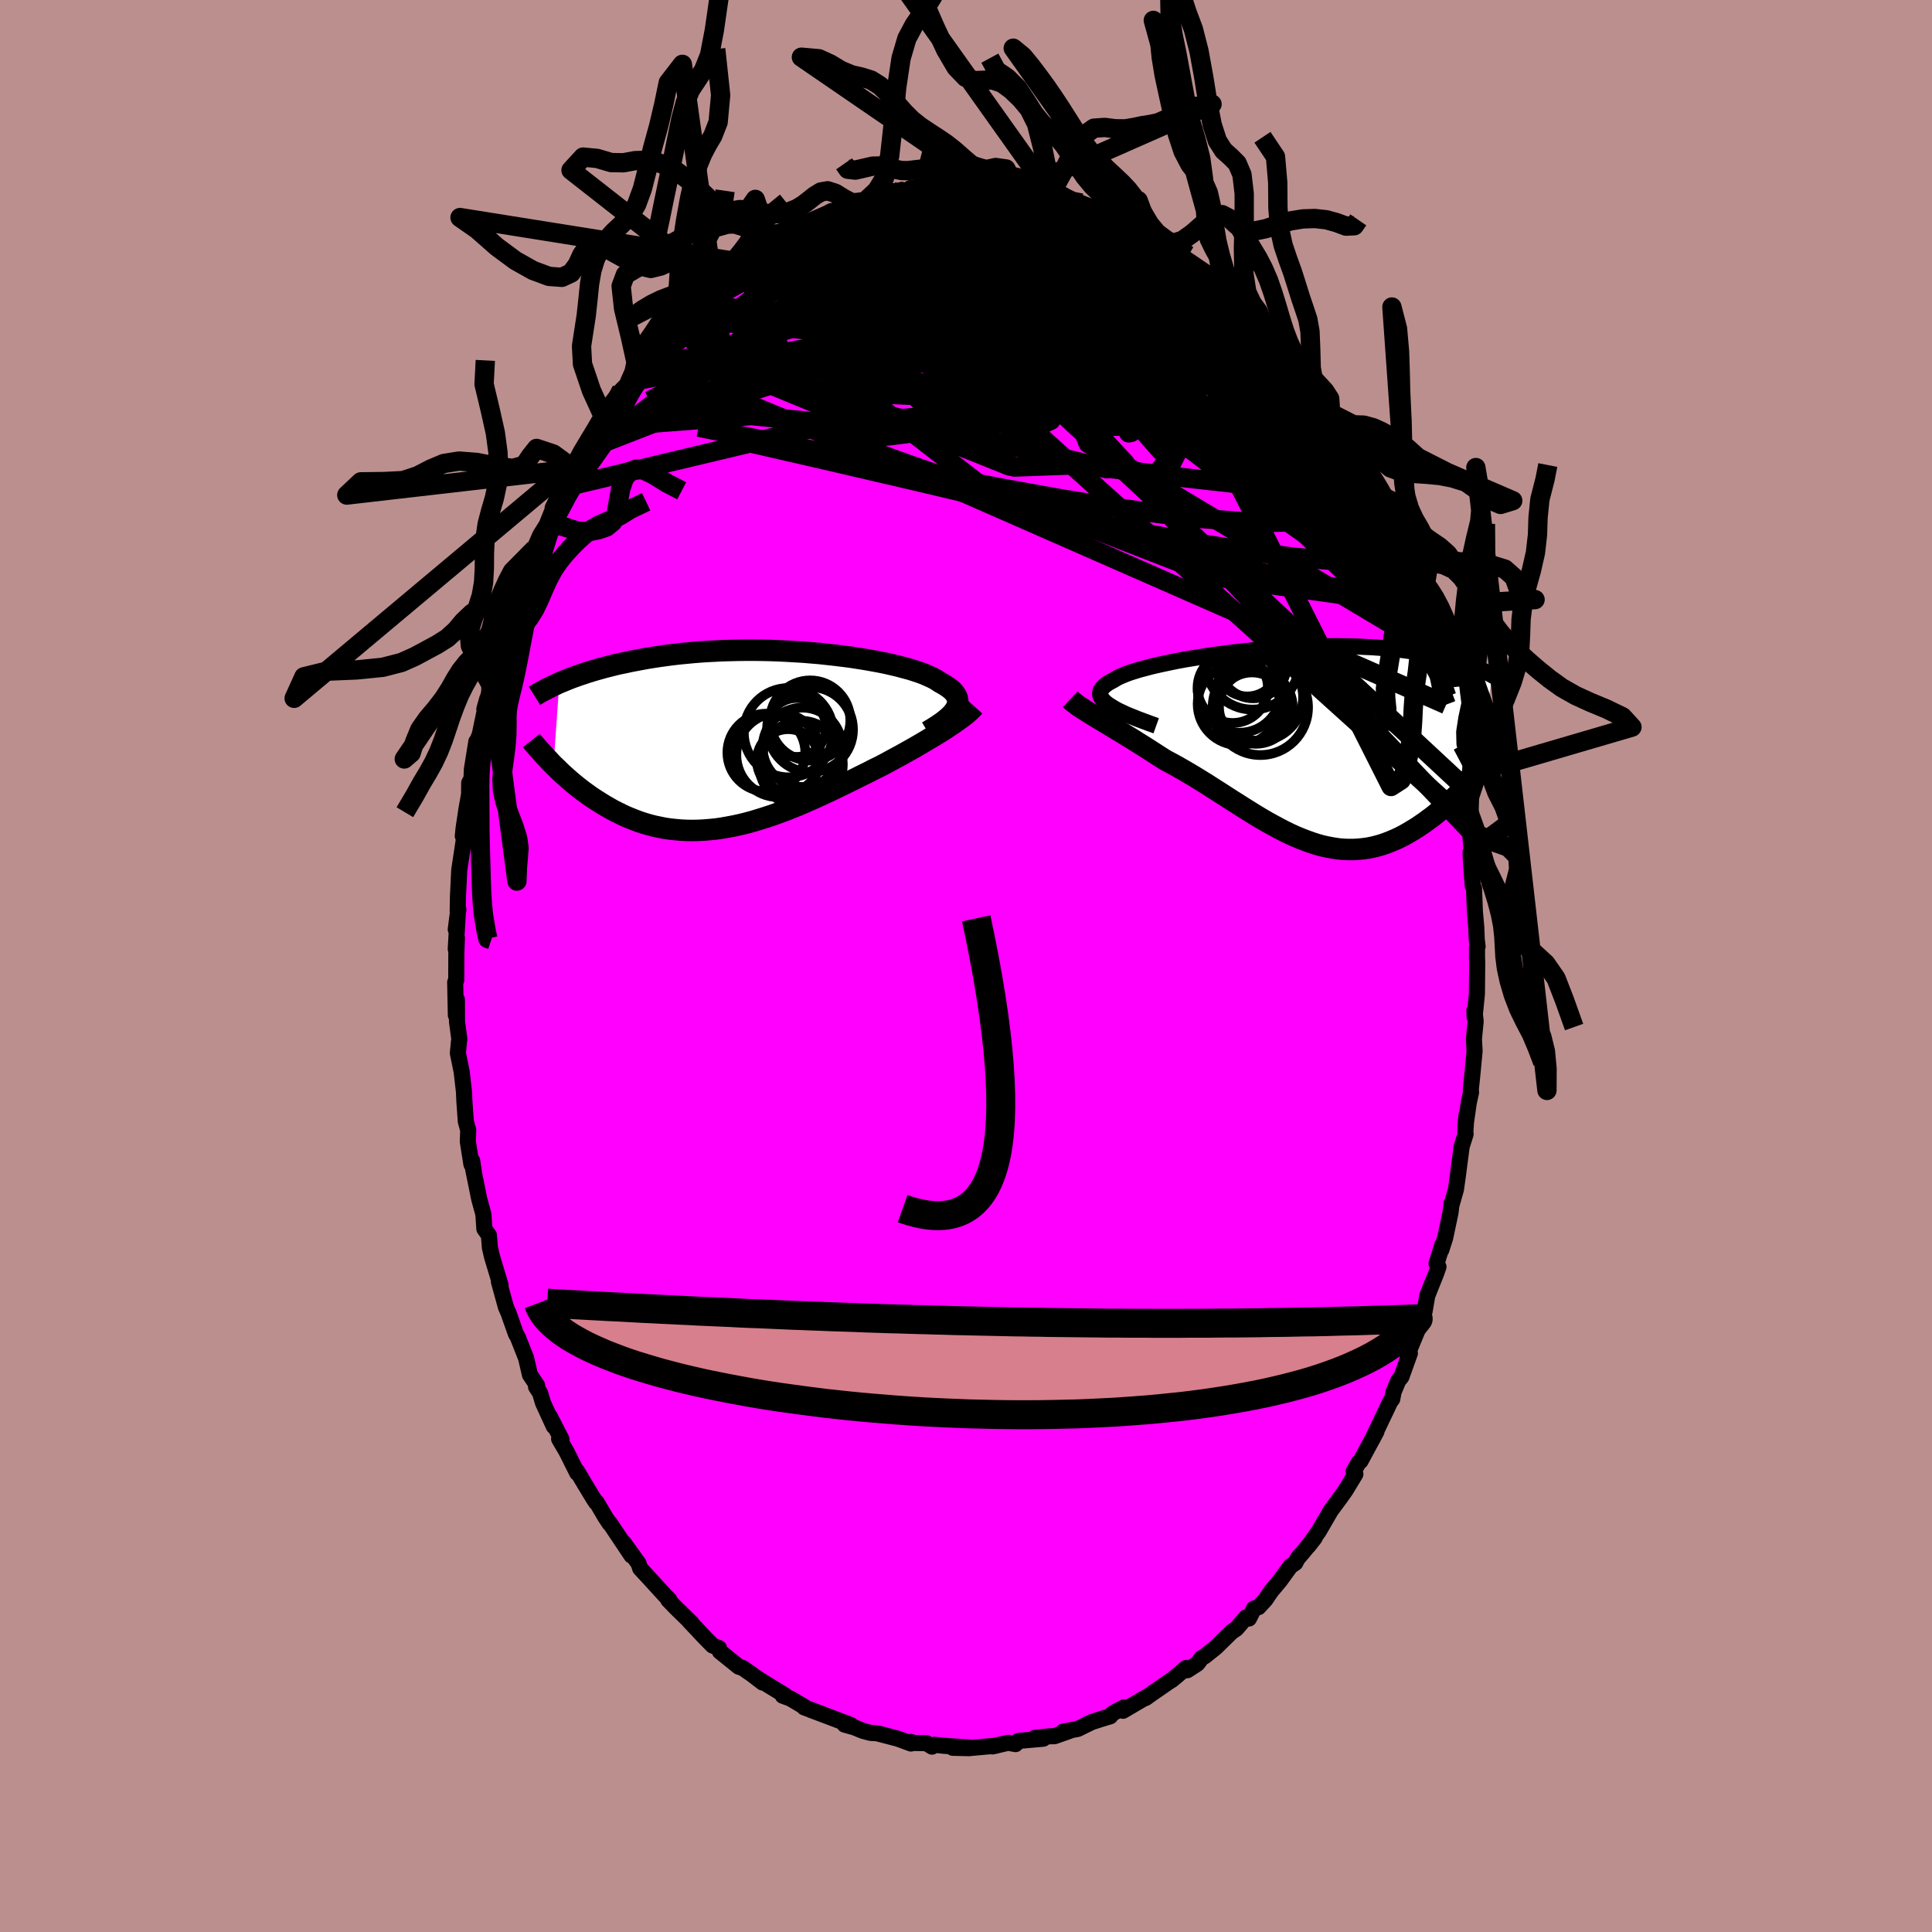<svg xmlns="http://www.w3.org/2000/svg" width="500" height="500" viewBox="-100 -100 200 200"><defs><clipPath id="c"><path d="m20.81-3.13.11-.2.08-.21.05-.2.02-.2-.02-.19-.04-.19-.08-.19-.11-.19-.13-.18-.17-.18-.2-.18-.23-.17-.25-.17-.28-.17-.31-.17-.25-.17-.29-.18-.34-.17-.38-.17-.41-.18-.46-.17-.49-.16-.53-.17-.57-.15-.59-.16-.63-.15-.66-.15-.69-.14-.71-.13-.73-.13-.76-.12-.77-.12-.79-.1-.81-.1-.82-.09-.82-.09-.84-.07-.84-.07-.85-.05-.85-.05-.84-.04-.85-.03-.84-.02L0-9.26h-.83l-.83.01-.81.02-.8.02-.79.04-.78.04-.76.05-.74.06-.73.07-.72.07-.69.08-.68.09-.66.09-.65.1-.62.1-.61.11-.58.11-.57.11-.55.12-.54.11-.52.12-.5.13-.49.12-.47.13-.46.13-.44.13-.43.13-.41.14-.4.13-.39.14-.37.13-.36.14-.34.14-.34.14-.32.13-.6 8.52.28.26.27.27.29.28.3.27.3.27.31.27.32.27.33.27.34.27.34.26.36.26.36.26.37.25.38.24.39.25.4.24.4.23.42.24.44.22.44.22.45.21.46.19.48.19.48.18.5.16.51.15.51.13.53.11.54.11.55.08.56.06.57.05.58.03.58.01.6-.01.6-.03.62-.05.62-.06.63-.09.63-.11.64-.12.65-.14.65-.16.66-.18.66-.2.67-.21.67-.22.67-.24.68-.25.67-.27.68-.27.67-.29.68-.3.67-.3.67-.31.67-.31.66-.32.66-.32.65-.32.65-.32.64-.32.63-.31.62-.32.62-.3.53-.28.53-.29.52-.28.52-.28.5-.28.5-.28.48-.27.48-.28.46-.27.45-.27.44-.26.43-.26.41-.25.39-.25.38-.25"/></clipPath><clipPath id="b"><path d="m-19.22-4.23-.25-.19-.2-.18-.16-.19-.12-.18-.08-.17-.04-.18.01-.17.04-.17.09-.16.12-.17.16-.16.19-.16.23-.16.27-.15.3-.16.24-.15.28-.15.34-.15.39-.16.43-.16.48-.15.52-.16.57-.15.6-.16.64-.15.68-.15.71-.15.74-.15.76-.14.79-.13.81-.13.83-.13.85-.12.86-.11.87-.11.88-.1.88-.09.89-.09.89-.07.89-.07.89-.06.88-.05.87-.04.86-.03.85-.03.84-.01.83-.01.81.01.79.01.77.02.76.04.73.03.72.05.69.06.68.06.65.07.63.08.6.08.59.09.56.09.55.1.52.1.51.11.48.1.47.12.45.11.43.12.42.12.4.12.38.13.37.12.35.13.34.14.32.13.31.14.29.13.28.14.27.14.25.14-1.72 10.31-.3.34-.31.34-.32.34-.33.35-.33.34-.34.34-.34.33-.36.33-.35.33-.37.33-.37.31-.38.31-.38.31-.4.29-.39.29-.41.28-.41.28-.43.26-.43.26-.44.25-.44.23-.45.21-.47.2-.46.18-.48.17-.48.14-.49.12-.49.1-.5.07-.51.05-.52.03h-.51l-.53-.02-.53-.05-.54-.08-.54-.1-.55-.12-.55-.15-.56-.18-.56-.2-.57-.22-.58-.24-.57-.26-.59-.29-.58-.3-.59-.32-.6-.33-.6-.35-.6-.36-.61-.38-.61-.38-.61-.39-.62-.39-.62-.4-.62-.4-.63-.4-.62-.4-.63-.39-.63-.39-.62-.37-.63-.37-.63-.36-.62-.34-.62-.33-.52-.33-.51-.33-.51-.33-.5-.32-.5-.31-.49-.31-.48-.3-.48-.29-.46-.29-.46-.27-.44-.27-.44-.27-.42-.25-.41-.25-.39-.23"/></clipPath><linearGradient id="d" x1="0%" x2="100%" y1="0%" y2="0%"><stop offset="0%" style="stop-color:[object Object];stop-opacity:1"/><stop offset="11.7%" style="stop-color:[object Object];stop-opacity:1"/><stop offset="100%" style="stop-color:[object Object];stop-opacity:1"/></linearGradient><filter id="a"><feTurbulence baseFrequency=".05" numOctaves="3" result="noise" type="noise"/><feDisplacementMap in="SourceGraphic" in2="noise" scale="2"/></filter></defs><rect width="100%" height="100%" x="-100" y="-100" fill="#BC8F8F"/><path fill="#F0F" stroke="#000" stroke-linejoin="round" stroke-width="1.667" d="m52.9-.81.02.37-.03 3.32-.24 2.4-.02-.68.13 1.12-.18 1.85.07 1.22-.23 2.43-.16 1.55.02.33-.23 1.04-.35 2.43.11-1.14-.12 1.75.03.22-.41 1.3-.4 3.06-.19 1.36-.46 1.62.02-.2-.13 1.02-.55 2.6-.4 1.24.11-.53-.6 1.93.2.34-.22.64-.94 2.35-.28 1.64-.68 1.56.01.23-1.1 2.68.25-.15-.88 2.45-.31.37-.5 1.19-.13.72-.22.29-.38.81-.24.5L42.06 49l.43-.81-1.65 3.06-.18.14-.53.92.18.29-1.02 1.68-.51.72-1.07 1.45-.03.07-1.16 2-1.08 1.52.66-.85-1.21 1.49-.57.66-.23.45-.5.34-1.09 1.5-.91 1.09-.6.88-.71.77-.47.15-.52 1.03-.31-.11-.99 1.16-.49.33-1.64 1.61-1.14.91-.33.19-.43.58-1.05.68-.11-.24-1.45 1.22-.41.26-1.44 1 .1-.08-1.01.72.03-.07-2.37 1.39.13-.36-.94.48-.34.22-.17.23-.89.27-1.03.33-1.44.71-1.52.28.65-.07-1.54.54-.51.01-1.54.17.89.08-2.57.23-.3.33-.77-.14-1.63.38.39-.08-.66.06-2.16.2-1.67-.04 1.66-.03-2.62-.18-.91-.1-.28.19-.58-.36-1.44-.02-.17-.11.02.17-1.39-.51-2.12-.55-.67-.04-.76-.2-.21-.08-.7-.29-1.03-.29.66.05-2.11-.8-2.07-.78 1.38.51-2.05-.77.05-.04-1.47-.87-.79-.29.25-.03-1.71-1.04-1.35-.85.73.56-1.04-.8-1.02-.71-.41-.13-1.96-1.58-.09-.35-.67-.27-.94-.96-.51-.55-.93-.98.21.17-1.62-1.58-.8-.83.11-.02-.43-.42-.63-.69-1.09-1.19-.86-.93-.16-.5-1.53-2.13.79 1.3-2.26-3.38-.01.06-.48-.73-.86-1.47-.06.02-.3-.46-1.11-1.84-.56-.95.02.2-1.11-2.22-.76-1.3.24.02-1.22-2.37.43 1.05-1.12-2.44-.3-1.01-.42-.65.12-.13-.75-1.11-.4-1.73-.87-2.2-.18-.3-.65-1.83-.08-.25-.31-.71-.72-2.61.16.32-.89-2.96-.18-.79-.02-.06-.11-1.33-.47-.66-.1-1.51-.43-1.57-.64-3.16.09.38-.18-1.19-.08.37-.37-2.35.04-1.19-.25-.91-.15-2.12-.04-.94-.24-2.08-.39-1.92.11-1.17.04-.29-.24-1.8-.01-2.27-.11 1.6-.07-3.4.11-.23.01-2.78.06-1.6-.12 1.16.21-3.67-.21 1.64.27-2.07-.07.21.03-1.58.13-2.69.27-1.79.28-1.86-.18.12.08-.8.3-2.01.27-1.5.01-1.19.24-.46.04-.97.46-2.85.04.06.32-.81.76-3.66-.29 1.04.61-2.02.08-.49.21-.77.55-2.24-.01-.28.08-.72 1.28-3.23-.24.37.53-1.7.64-1.96.07.38.34-1.26 1.07-2.66.17-.49.39-.92.67-1.07.61-1.51.02-.25.93-1.89.1-.21.94-1.91.12-.1-.06-.08.88-1.65 1.49-2.48.33-.57.47-.67.15-.13.58-.65.24-.66.96-1.2.85-.86.83-1.37-.38.53 1.46-1.72-.17.3.56-1.01.56-.62 1.36-1.41.17-.5 1.36-1.22.18-.13.52-.81 1.38-1.13 1.15-.75 1.56-1.4-.78.84 2.17-1.85-.41-.05.57-.31.55-.54 1.55-.63.26-.34.17.01 2.24-1.6 1.38-.59-.13-.05h.05l1.45-.49.44-.38.82-.45-.16.29 2.15-.75-.15-.03 1.24-.45.71-.33 1.05-.24 1.29-.42.41.12.75-.39-.01.17 1.8-.39-.82.19 1.32-.25 1.71-.2-.11.07 1.56.08 1.46-.14-.11-.23 1.02.11h.96l.12.11 1.9.34 1.03.21.75.03.81.08.16-.04 1.88.27.6.36.23.24.7-.05.38.35 1.25.06 2.13 1.14.6.19.66.27 1.15.69-.08-.37.04.3 2.03 1.05-.24-.22.24.07L21.31-74l-.19.02 1.2.66.48.45-.33-.43 1.61 1.41 1.45.75-.85-.32.72.46 1.88 1.84.42.1.41.52.9 1.21.91.61.3.45.96 1.11.9 1.18.61.39.67 1.03-.18-.55.95 1.55.66.62.71 1 1.57 2.22-.27-.38 1.08 1.63-.7-1.05 1.06 1.44.54 1.18 1.21 2.06.3.23-.3-.06.87 1.27 1.41 2.88-.34-.44.28.49 1.35 2.78-.28-.74 1.13 2.58-.02-.37.2.62 1.7 3.97-.18-.08-.02.49.83 2-.01-.11.31 1.25 1.01 3.19.02-.31.27.5.29 1.27-.08.41 1.03 3.11-.31-.06.26.91.69 2.55.03 1.03.2.54.29 1.91.04-.49.32 2.32.09.77-.07-.35.74 3.97.13.78.18 2.13-.12.12.06 1.27.17 2.21.13.27.09 2.4.15 1.7.04 1.16.09.75-.06.12v1.09l.02.37" filter="url(#a)"/><path fill="#fff" d="m-19.22-4.23-.25-.19-.2-.18-.16-.19-.12-.18-.08-.17-.04-.18.01-.17.04-.17.09-.16.12-.17.16-.16.19-.16.23-.16.27-.15.3-.16.24-.15.28-.15.34-.15.39-.16.43-.16.48-.15.52-.16.57-.15.6-.16.64-.15.68-.15.71-.15.74-.15.76-.14.79-.13.81-.13.83-.13.85-.12.86-.11.87-.11.88-.1.88-.09.89-.09.89-.07.89-.07.89-.06.88-.05.87-.04.86-.03.85-.03.84-.01.83-.01.81.01.79.01.77.02.76.04.73.03.72.05.69.06.68.06.65.07.63.08.6.08.59.09.56.09.55.1.52.1.51.11.48.1.47.12.45.11.43.12.42.12.4.12.38.13.37.12.35.13.34.14.32.13.31.14.29.13.28.14.27.14.25.14-1.72 10.31-.3.34-.31.34-.32.34-.33.35-.33.34-.34.34-.34.33-.36.33-.35.33-.37.33-.37.31-.38.31-.38.31-.4.29-.39.29-.41.28-.41.28-.43.26-.43.26-.44.25-.44.23-.45.21-.47.2-.46.18-.48.17-.48.14-.49.12-.49.1-.5.07-.51.05-.52.03h-.51l-.53-.02-.53-.05-.54-.08-.54-.1-.55-.12-.55-.15-.56-.18-.56-.2-.57-.22-.58-.24-.57-.26-.59-.29-.58-.3-.59-.32-.6-.33-.6-.35-.6-.36-.61-.38-.61-.38-.61-.39-.62-.39-.62-.4-.62-.4-.63-.4-.62-.4-.63-.39-.63-.39-.62-.37-.63-.37-.63-.36-.62-.34-.62-.33-.52-.33-.51-.33-.51-.33-.5-.32-.5-.31-.49-.31-.48-.3-.48-.29-.46-.29-.46-.27-.44-.27-.44-.27-.42-.25-.41-.25-.39-.23" filter="url(#a)" transform="translate(33.95 -22.82)"/><path fill="#fff" d="m20.81-3.13.11-.2.08-.21.05-.2.02-.2-.02-.19-.04-.19-.08-.19-.11-.19-.13-.18-.17-.18-.2-.18-.23-.17-.25-.17-.28-.17-.31-.17-.25-.17-.29-.18-.34-.17-.38-.17-.41-.18-.46-.17-.49-.16-.53-.17-.57-.15-.59-.16-.63-.15-.66-.15-.69-.14-.71-.13-.73-.13-.76-.12-.77-.12-.79-.1-.81-.1-.82-.09-.82-.09-.84-.07-.84-.07-.85-.05-.85-.05-.84-.04-.85-.03-.84-.02L0-9.26h-.83l-.83.01-.81.02-.8.02-.79.04-.78.04-.76.05-.74.06-.73.07-.72.07-.69.08-.68.09-.66.09-.65.1-.62.1-.61.11-.58.11-.57.11-.55.12-.54.11-.52.12-.5.13-.49.12-.47.13-.46.13-.44.13-.43.13-.41.14-.4.13-.39.14-.37.13-.36.14-.34.14-.34.14-.32.13-.6 8.52.28.26.27.27.29.28.3.27.3.27.31.27.32.27.33.27.34.27.34.26.36.26.36.26.37.25.38.24.39.25.4.24.4.23.42.24.44.22.44.22.45.21.46.19.48.19.48.18.5.16.51.15.51.13.53.11.54.11.55.08.56.06.57.05.58.03.58.01.6-.01.6-.03.62-.05.62-.06.63-.09.63-.11.64-.12.65-.14.65-.16.66-.18.66-.2.67-.21.67-.22.67-.24.68-.25.67-.27.68-.27.67-.29.68-.3.67-.3.67-.31.67-.31.66-.32.66-.32.65-.32.65-.32.64-.32.63-.31.62-.32.62-.3.53-.28.53-.29.52-.28.52-.28.5-.28.5-.28.48-.27.48-.28.46-.27.45-.27.44-.26.43-.26.41-.25.39-.25.38-.25" filter="url(#a)" transform="translate(-21.92 -23.43)"/><g fill="none" stroke="#000" transform="translate(33.95 -22.82)"><path stroke-linejoin="round" stroke-width="1.667" d="m-14.26-2.05-.7-.25-.65-.24-.61-.23-.57-.23-.52-.21-.47-.22-.43-.2-.38-.21-.33-.2-.3-.19-.25-.19-.2-.18-.16-.19-.12-.18-.08-.17-.04-.18.01-.17.04-.17.09-.16.12-.17.16-.16.19-.16.23-.16.27-.15.3-.16.24-.15.28-.15.34-.15.39-.16.43-.16.48-.15.52-.16.57-.15.6-.16.64-.15.68-.15.71-.15.74-.15.76-.14.79-.13.81-.13.83-.13.85-.12.86-.11.87-.11.88-.1.88-.09.89-.09.89-.07.89-.07.89-.06.88-.05.87-.04.86-.03.85-.03.84-.01.83-.01.81.01.79.01.77.02.76.04.73.03.72.05.69.06.68.06.65.07.63.08.6.08.59.09.56.09.55.1.52.1.51.11.48.1.47.12.45.11.43.12.42.12.4.12.38.13.37.12.35.13.34.14.32.13.31.14.29.13.28.14.27.14.25.14.25.14.23.14.21.13.21.14.2.14.18.14.18.13.17.14.16.14.14.13" filter="url(#a)"/><path stroke-linejoin="round" stroke-width="2.222" d="m-23.16-4.79.17.16.2.17.23.17.25.19.28.18.3.2.32.2.34.22.36.22.38.23.39.23.41.25.42.25.44.27.44.27.46.27.46.29.48.29.48.3.49.31.5.31.5.32.51.33.51.33.52.33.62.33.62.34.63.36.63.37.62.37.63.39.63.39.62.4.63.4.62.4.62.4.62.39.61.39.61.38.61.38.6.36.6.35.6.33.59.32.58.3.59.29.57.26.58.24.57.22.56.2.56.18.55.15.55.12.54.1.54.08.53.05.53.02h.51l.52-.03.51-.05.5-.07.49-.1.49-.12.48-.14.48-.17.46-.18.47-.2.45-.21.44-.23.44-.25.43-.26.43-.26.41-.28.41-.28.39-.29.4-.29.38-.31.38-.31.37-.31.37-.33.35-.33.36-.33.34-.33.34-.34.33-.34.33-.35.32-.34.31-.34.3-.34.3-.34.29-.34.28-.34.27-.33.27-.33.26-.33.26-.33.25-.31.24-.32.23-.31" filter="url(#a)"/><circle cx="-3.945" cy="-3.995" r="3.814" clip-path="url(#b)" filter="url(#a)"/><circle cx="-3.48" cy="-3.955" r="4.938" clip-path="url(#b)" filter="url(#a)"/><circle cx="-4.23" cy="-8.4" r="3.51" clip-path="url(#b)" filter="url(#a)"/><circle cx="-4.3" cy="-8.585" r="4.856" clip-path="url(#b)" filter="url(#a)"/><circle cx="-3.585" cy="-5.005" r="4.53" clip-path="url(#b)" filter="url(#a)"/><circle cx="-6.34" cy="-5.98" r="3.642" clip-path="url(#b)" filter="url(#a)"/><circle cx="-5.715" cy="-4.3" r="4.252" clip-path="url(#b)" filter="url(#a)"/><circle cx="-4.83" cy="-8.325" r="3.24" clip-path="url(#b)" filter="url(#a)"/><circle cx="-5.635" cy="-5.645" r="4.316" clip-path="url(#b)" filter="url(#a)"/><circle cx="-4.34" cy="-4.015" r="3.556" clip-path="url(#b)" filter="url(#a)"/></g><g fill="none" stroke="#000" transform="translate(-21.92 -23.43)"><path stroke-linejoin="round" stroke-width="2.222" d="m17.94-.83.42-.25.4-.25.37-.24.33-.23.31-.24.27-.22.24-.22.21-.22.18-.22.14-.21.11-.2.08-.21.05-.2.02-.2-.02-.19-.04-.19-.08-.19-.11-.19-.13-.18-.17-.18-.2-.18-.23-.17-.25-.17-.28-.17-.31-.17-.25-.17-.29-.18-.34-.17-.38-.17-.41-.18-.46-.17-.49-.16-.53-.17-.57-.15-.59-.16-.63-.15-.66-.15-.69-.14-.71-.13-.73-.13-.76-.12-.77-.12-.79-.1-.81-.1-.82-.09-.82-.09-.84-.07-.84-.07-.85-.05-.85-.05-.84-.04-.85-.03-.84-.02L0-9.26h-.83l-.83.01-.81.02-.8.02-.79.04-.78.04-.76.05-.74.06-.73.07-.72.07-.69.08-.68.09-.66.09-.65.1-.62.1-.61.11-.58.11-.57.11-.55.12-.54.11-.52.12-.5.13-.49.12-.47.13-.46.13-.44.13-.43.13-.41.14-.4.13-.39.14-.37.13-.36.14-.34.14-.34.14-.32.13-.3.14-.3.14-.28.14-.27.13-.26.13-.26.14-.24.13-.23.13-.22.13-.21.13" filter="url(#a)"/><path stroke-linejoin="round" stroke-width="2.222" d="m22.78-3.45-.17.19-.19.19-.22.2-.24.21-.26.21-.29.22-.31.22-.32.23-.35.24-.36.24-.38.25-.39.25-.41.25-.43.26-.44.26-.45.27-.46.27-.48.28-.48.27-.5.28-.5.28-.52.28-.52.28-.53.29-.53.28-.62.3-.62.32-.63.31-.64.32-.65.32-.65.32-.66.32-.66.32-.67.31-.67.31-.67.3-.68.3-.67.29-.68.27-.67.27-.68.25-.67.24-.67.22-.67.21-.66.2-.66.18-.65.16-.65.14-.64.12-.63.11-.63.09-.62.06-.62.05-.6.03-.6.01-.58-.01-.58-.03-.57-.05-.56-.06-.55-.08-.54-.11-.53-.11-.51-.13-.51-.15-.5-.16-.48-.18-.48-.19-.46-.19-.45-.21-.44-.22-.44-.22-.42-.24-.4-.23-.4-.24-.39-.25-.38-.24-.37-.25-.36-.26-.36-.26-.34-.26-.34-.27-.33-.27-.32-.27-.31-.27-.3-.27-.3-.27-.29-.28-.27-.27-.28-.26-.26-.27-.25-.27-.25-.26-.24-.26-.23-.26-.23-.25-.22-.25-.21-.25-.21-.24-.19-.24" filter="url(#a)"/><circle cx="3.543" cy="-.725" r="4.622" clip-path="url(#c)" filter="url(#a)"/><circle cx="1.253" cy="1.34" r="4.034" clip-path="url(#c)" filter="url(#a)"/><circle cx="3.513" cy="2.15" r="3.236" clip-path="url(#c)" filter="url(#a)"/><circle cx="4.843" cy="2.56" r="4.328" clip-path="url(#c)" filter="url(#a)"/><circle cx="4.853" cy="2.08" r="4.038" clip-path="url(#c)" filter="url(#a)"/><circle cx="5.823" cy="-1.04" r="4.4" clip-path="url(#c)" filter="url(#a)"/><circle cx="4.978" cy=".79" r="4.106" clip-path="url(#c)" filter="url(#a)"/><circle cx="2.508" cy="1.585" r="4.362" clip-path="url(#c)" filter="url(#a)"/><circle cx="4.383" cy="-1.265" r="3.05" clip-path="url(#c)" filter="url(#a)"/><circle cx="5.793" cy="-1.985" r="4.152" clip-path="url(#c)" filter="url(#a)"/></g><g fill="none" stroke="url(#d)" stroke-linejoin="round" stroke-width="2"><path d="m22.32-73.32.41.36.68.6.95.85 1.04.98 1.06 1.05 1.11 1.13 1.14 1.18 1.13 1.18 1.07 1.13.98 1.05.9.97.8.87.65.71.43.44.12.05-.22-.32M-12.1-78.64l1.23-.29 1.52-.05 1.84.15 2.09.33 2.3.5 2.49.66 2.7.77 2.88.87 3.05.93 3.19.95 3.31.96 3.35.98 3.34.97 3.27.92" filter="url(#a)"/><path d="m40.29-52.61.11.45.47.98.44.97.33.78.22.62.11.47.01.34-.1.2-.24.05-.37-.09-.53-.28-.72-.5-.9-.75-1.11-1.04-1.33-1.32-1.56-1.62-1.78-1.92-2.01-2.25-2.22-2.56-2.43-2.87-2.61-3.15-2.81-3.44-3.12-3.82" filter="url(#a)"/><path d="m38.24-56.08.66 1.27.6 1.07.47.84.41.77.38.77.34.73.27.62.18.47.07.32-.03.14-.14-.02-.28-.19-.41-.39-.59-.63-.78-.92-.99-1.24-1.19-1.58-1.4-1.92-1.61-2.25-1.86-2.61-2.18-3.07-2.6-3.61m-11.08-9.18-.02-.11.13.19.05.26-.16.26-.45.27-.8.26-1.25.21-1.78.1H9.86l-2.88-.09-3.42-.16-3.98-.26-4.6-.33-5.33-.39m52.56 28.01.65 1.58-.09.61-.58.22-1.02-.03-1.51-.26-2.03-.56-2.61-.95-3.22-1.39-3.83-1.83-4.44-2.27-5.05-2.68-5.68-3.12-6.35-3.62-7.08-4.15-7.8-4.65" filter="url(#a)"/><path d="m-13.94-78.15.56.06 1.17-.02 1.39.06 1.6.19 1.8.32 1.96.47 2.08.59 2.18.71 2.25.82 2.34.9 2.43.97 2.54 1.02L11-70.98l2.72 1.1 2.77 1.13 2.81 1.17 2.81 1.22 2.79 1.28 2.75 1.3 2.6 1.2 2.37.93" filter="url(#a)"/><path d="m-10.86-79.09.98-.18 1.46.07 1.75.31 1.97.54 2.19.72 2.42.88 2.67 1.03 2.93 1.16 3.18 1.3 3.38 1.38 3.48 1.42 3.52 1.41 3.5 1.39 3.45 1.4 3.5 1.55" filter="url(#a)"/><path d="m-10.15-79.42 1.16-.17 1.33.02 1.46.21 1.62.35 1.81.46 2.03.57 2.24.65 2.46.74 2.63.81 2.75.87 2.79.89 2.78.89 2.71.87 2.63.85 2.53.83 2.45.76M-4.36-80.63l1.23-.07 1.08.06 1.16.11 1.22.14 1.24.19 1.28.25 1.33.3 1.38.35 1.41.38 1.41.38 1.37.36 1.3.36 1.23.34 1.13.34 1.04.32.94.29.82.27.71.22.55.14.36.05.12-.06-.09-.13-.33-.18" filter="url(#a)"/><path d="m6.74-80.17.67.11 1.02.32 1.02.42 1.02.48 1.1.54 1.23.6 1.34.68 1.38.71 1.35.72 1.27.71 1.16.66 1.05.61.95.55.87.5.8.46.72.39.59.31.43.2.22.05.02-.08-.1-.17-.14-.15m22.2 34.22.42 1.48.38 1.21.2.67.04.29-.09.06-.21-.15-.36-.44-.53-.8-.7-1.24-.88-1.69-1.08-2.21-1.32-2.82-1.63-3.54-2-4.34-2.37-5.09M-9.1-79.66l.94-.25.6-.11.44-.06.35-.01.28.05.21.09.14.17.03.24-.1.32-.31.43-.55.55-.84.67-1.13.82-1.42.97-1.69 1.12-1.99 1.29-2.31 1.45-2.67 1.62-3.07 1.78-3.41 1.92-3.63 1.93m8.87-9.93.78-.44 1.19-.71 1.04-.58.86-.45.77-.36.74-.33.72-.3.68-.28.64-.25.56-.22.47-.17.36-.13.23-.07h.06l-.12.08-.33.16-.55.25-.78.34-1.01.43-1.32.57-1.9.9m47.49 9.89.77.94.44.65.09.32-.25.06-.58-.14-.88-.3-1.2-.46-1.6-.68-2.06-.98-2.63-1.36-3.25-1.81-3.86-2.23-4.41-2.58-4.97-2.9" filter="url(#a)"/><path d="m6.74-80.17.54.09.63.26.36.35.09.4-.09.49-.23.6-.39.72-.61.83-.92.92-1.27.98-1.64 1.06-2.01 1.13-2.38 1.24-2.72 1.38-3.06 1.53-3.4 1.66-3.74 1.76-4.11 1.84-4.53 1.89-5.02 2.03-5.63 2.4m80.31 19.39.1.39.21.9.14.79-.01.46-.19.17-.35-.03-.5-.21-.67-.4-.85-.65-1.05-.95-1.27-1.28-1.5-1.66-1.72-2.04-1.95-2.45-2.18-2.83-2.4-3.23-2.66-3.6-2.95-4.01-3.32-4.47-3.8-4.99-4.39-5.61" filter="url(#a)"/><path d="m30.22-66.27.79.99.47.77.14.54-.15.4-.38.34-.6.34-.82.33-1.08.27-1.39.17-1.75.03-2.13-.1-2.51-.21-2.89-.28-3.25-.37-3.61-.46-4-.58-4.37-.74-4.77-.86-5.17-.98-5.61-1.13-6.1-1.34m27.74-10.8.52.31.58.25.75.28.95.36 1.09.42 1.11.45 1.04.44.9.4.75.34.61.28.49.24.39.19.31.16.21.13.1.09-.05.02-.25-.09-.53-.23-.84-.38-1.21-.56-1.6-.72-1.92-.87m31.38 32.74.1.16.37.75.39.88.37.93.31.88.21.7.09.5-.01.3-.11.09-.22-.13-.35-.38-.5-.68-.67-.99-.84-1.3-.99-1.58-1.15-1.87-1.34-2.21-1.55-2.61-1.8-3.09-2.04-3.57-2.26-4.01m-62.16-2.86.79-.49 1.64-.3 2.32-.05 3 .14 3.65.31 4.2.53 4.67.78 5.07 1.03L.2-62.56l5.83 1.46 6.21 1.64 6.61 1.79 6.94 1.83 7.1 1.66M22.8-72.87l.3.15.79.58.76.6.71.59.69.61.7.63.65.62.6.57.5.52.39.43.29.35.16.24.02.12-.14-.03-.31-.17-.49-.33-.68-.49-.9-.65-1.13-.84-1.39-1.05-1.65-1.29-1.9-1.52-2.18-1.81" filter="url(#a)"/><path d="m22.32-73.32.41.37.69.63.94.9 1.04 1.04 1.09 1.16 1.15 1.26 1.2 1.36 1.22 1.4 1.21 1.4 1.16 1.36 1.1 1.3 1.01 1.19.93 1.08.81.93.68.75.48.5.22.14-.07-.29m6.8 12.62.43 1.32.27 1.4-.12.94-.47.62-.74.42-1 .3-1.27.17-1.56.01-1.87-.17-2.19-.37-2.52-.52-2.88-.67-3.23-.79-3.61-.93-3.98-1.08-4.36-1.26-4.74-1.46-5.13-1.68-5.51-1.9-5.93-2.08-6.32-2.27-6.68-2.49-6.92-2.85m10.74-17.76.66-.31 1.07-.17 1.46-.09 1.8-.08 2.06-.05 2.27-.02h2.43l2.51.03 2.52.06 2.48.07 2.43.1 2.4.13 2.37.16 2.45.24" filter="url(#a)"/><path d="m-1.2-80.68.88-.1.42.04.23.2.09.37-.08.53-.29.68-.59.8-.91.93-1.28 1.07-1.65 1.22-2.06 1.41-2.49 1.62-2.93 1.82-3.37 2.02-3.77 2.18-4.15 2.33-4.55 2.46-5.05 2.59" filter="url(#a)"/><path d="m5.93-80.25.65.06.66.1.61.14.42.15.18.14-.04.12-.24.12-.48.11-.78.11-1.19.06-1.66-.02-2.14-.12-2.65-.21-3.11-.27m46.11 31.24-.24-.04-.24.51-.52.63-.94.52-1.39.4-1.86.29-2.35.2-2.86.08-3.39-.08-3.95-.3-4.5-.51-5.04-.71-5.57-.91-6.14-1.11-6.74-1.32-7.4-1.51-8.09-1.64-8.74-1.76m67.68 3.11.73 1.34.27.9-.22.33-.61-.09-.97-.44-1.37-.83-1.81-1.24-2.29-1.66-2.79-2.07-3.35-2.55-3.97-3.1-4.66-3.76-5.34-4.43-5.92-5.06" filter="url(#a)"/><path d="m14.07-77.84.54.24.4.32.16.35-.06.39-.25.47-.41.57-.59.68-.8.78-1.04.87-1.34.92-1.66.96-2 1.01-2.35 1.05-2.7 1.14-3.06 1.22-3.42 1.33-3.79 1.41-4.14 1.46-4.49 1.5-4.88 1.53-5.33 1.63-5.92 1.95M25.4-71l1.33 1.24.85.79.73.72.69.72.66.72.62.67.54.59.42.49.29.35.14.2-.01.05-.17-.08-.31-.22-.48-.36-.68-.56-.92-.8-1.18-1.07-1.42-1.32-1.63-1.54-1.8-1.73m-51.95 4.51.77-.86 1.01-.88.97-.79.8-.64.62-.51.45-.38.33-.25.22-.13h.11l.02.15-.1.27-.24.43-.41.58-.63.77-.89 1-1.18 1.27-1.5 1.56-1.81 1.87-2.12 2.15-2.38 2.38" filter="url(#a)"/><path d="m18.23-75.93.81.5.97.69.64.54.33.38.1.3-.09.24-.26.23-.44.19-.65.17-.88.14-1.13.11-1.41.07-1.72.01-2.04-.06-2.38-.14-2.73-.24-3.07-.34-3.43-.46-3.81-.59-4.25-.7-4.67-.86" filter="url(#a)"/><path d="m-30.59-65.78.57-.66.96-.77 1.18-.83 1.41-.9 1.62-.95 1.75-.97 1.79-.94 1.8-.9 1.76-.85 1.75-.82 1.72-.79 1.71-.77 1.67-.76 1.63-.76 1.58-.74 1.51-.7 1.39-.61 1.15-.49.72-.38m46.48 34.68.03.05.14.46.02.39-.16.23-.4-.02-.69-.42-1.03-.89-1.38-1.38-1.74-1.86-2.11-2.34-2.48-2.85-2.86-3.42-3.26-4.03-3.63-4.61L20-71.51m26.29 31.88-.1.16.03.48.06.58-.01.54-.1.43-.25.24-.41-.01-.58-.24-.75-.47-.94-.66-1.13-.89-1.34-1.12-1.57-1.4-1.82-1.72-2.07-2.06-2.32-2.41-2.55-2.78-2.79-3.13-3.03-3.49-3.32-3.84-3.61-4.18-3.9-4.5-4.15-4.86m11.67.96.29.3.73.63.92.81 1.06.97 1.18 1.11 1.23 1.19 1.24 1.21 1.23 1.23 1.21 1.24 1.17 1.2 1.04 1.08.82.83.52.49.2.14" filter="url(#a)"/><path d="m32.08-63.98.49.44.26.36.13.33.04.34-.08.31-.28.21-.55.02-.88-.22-1.23-.49-1.57-.71-1.92-.92-2.25-1.12-2.59-1.33-2.98-1.6-3.39-1.86-3.84-2.14-4.34-2.41-4.83-2.8m42.14 33.72-.18.06-.57.69-1.21.71-2 .38-2.82.01-3.63-.31-4.4-.57-5.19-.82-6.02-1.11-6.87-1.46-7.78-1.8L-5-50.14l-9.72-2.26-10.68-2.45" filter="url(#a)"/><path d="m5.18-80.28.82.17 1.06.44 1.33.7 1.54.94 1.67 1.14 1.78 1.3 1.92 1.45 2.09 1.6 2.23 1.71 2.32 1.79 2.33 1.83 2.27 1.81 2.17 1.77 2.1 1.74 2.04 1.73 1.97 1.66 1.8 1.38M9.38-79.58l.42.21.77.3 1.07.44 1.3.56 1.37.64 1.32.64 1.19.6 1.04.53.91.47.8.42.71.37.62.33.5.27.36.19.17.1-.05-.04-.29-.2M-9.1-79.66l.91-.23.53-.05.31.04.17.14.04.25-.08.37-.21.48-.35.61-.55.76-.78.9-1.08 1.08-1.39 1.27-1.72 1.46-2.04 1.67-2.35 1.85-2.66 2.03-3.02 2.23-3.45 2.5-4.02 2.93-4.67 3.57" filter="url(#a)"/><path d="m46.92-37.22.12.42.3 1 .3.96.19.67.08.42-.03.24-.13.09-.23-.1-.34-.33-.47-.62-.6-.94-.77-1.34-.96-1.8-1.18-2.29-1.4-2.79-1.59-3.24-1.75-3.65-1.9-4.03-2.08-4.44m-59.53-11.89 1.39-1.2.87-.61.95-.46 1.16-.44 1.35-.46 1.5-.49 1.62-.5 1.68-.5 1.7-.46 1.7-.42 1.68-.36 1.67-.31 1.65-.3 1.62-.29 1.56-.29 1.48-.31 1.4-.32 1.33-.31 1.26-.29 1.19-.25 1.06-.24.84-.22.55-.19" filter="url(#a)"/><path d="m.26-80.82.36-.04.94.22 1.28.4 1.52.55 1.7.65 1.81.72 1.85.77 1.88.81 1.88.85 1.86.88 1.82.87 1.73.85 1.64.79 1.56.74 1.48.68 1.38.61 1.25.6M44.59-43.6l.94 2.43.17.99-.16.48-.36.26-.56.09-.8-.11-1.05-.38-1.35-.69-1.66-1.01-1.98-1.31-2.29-1.58-2.64-1.87-3-2.18L26.48-51l-3.75-2.89-4.12-3.29-4.49-3.72-4.83-4.16-5.18-4.6-5.55-4.99" filter="url(#a)"/><path d="m-1.2-80.68-17.19 8.61-4.68 5.95 4.7 3.58 7.64 1.9 5.9.63 3.19-.36 1.17-1.1-.28-1.71-1.37-2.25-1.68-2.64-.88-2.68.66-2.2L-2-74.12l2.21.09.76 1.15-2.17 1.47-5.46.97-6.75.12-3.15-.26 7.37-.25L21.31-74" filter="url(#a)"/><path d="m-1.2-80.68 16.61 13.13-.7 6.15-8.78-1.94-9.3-3.7-6.67-2.65-2.95-1.46.5-.69 2.59-.09 2.93.31 2.07.38 1.1.17 1.04.22 2.12 1.14 3.69 3.02 4.18 4.95 1.55 5.25-5.49 2.57-14.25-2.42-15.31-6.33-2.09-5.77" filter="url(#a)"/><path d="M48.81-31.43 25.28-54.25l-7.25-3.15 1.92 1.07 1.09.1-1.77-.95-3.15-1.33-3.82-1.67-4.92-2.27-5.83-2.8-4.95-2.83-1.75-2.31 2.12-1.69L.8-73.35l2.05-.69.28 1.4 7.85 7.97 35.13 24.96" filter="url(#a)"/><path d="M49.71-27.06-1.83-49.69l-12.86-4.62 6.83-.58 10.55-1.36 5.67-2.97-.26-4.01-3.14-4.16-2.58-3.52-.14-2.41 2.27-1.16 3.46-.06 3.12.77 1.62 1.26-.33 1.49-1.78 1.68-1.78 2.07.26 2.75 3.87 3.48 7.31 3.5 8.26 2.21 5.69-.15 1.03-2.38-3.88-4.67-12.89-13.18" filter="url(#a)"/><path d="M-23.29-72.78-17-59.02l12.19 2.77 4.51-2.18-1.59-3.72-4.61-3.5-4.48-2.37-1.84-.85 2.14.7 6.01 1.99 8.39 2.79 8.52 2.98 6.67 2.67 4 2.14 1.94 1.71 1.16 1.29 1.07.46.3-1.2-1.96-3.33-4.59-4.53-4.89-3.1.43 1.73 25.84 14.1" filter="url(#a)"/><path d="m-1.2-80.68 16.17 17.21L7.5-67.4l-9.02-4.28-6.15-1.04-2.51 1 .29 1.49 1.36 1.22.89.91-.3.74-1.37.65-1.76.43-1.15.04.48-.33 2.68-.3 4.68.49 5.83 2 6.03 3.77 5.47 4.76 3.56 3.83-1.94.54L1.7-54.57l-23.93-2.41-16.16 1.24" filter="url(#a)"/><path d="m-12.1-78.64 4.07 1.05 9.91 3.46 9.76 3.2 6.68 2.27 3.28 1.68.21 1.31-2.2.77-3.29.12-2.62-.3-.55-.24 1.61.05 2.4.12 1.1-.31-1.83-1.02-4.77-1.5-5.7-1.33-3.2-.58 2.36.31 7.99.8 8.95.33 2.66-1.84-6.49-5.64" filter="url(#a)"/><path d="m21.12-73.98 2.63 8.81-8.4-1.13-6.86.43-3.75 1.13-1.69-.3-.78-2.13-.25-2.97.59-2.52 1.91-1.1 3.3.65 3.9 2.06 3.02 2.67.9 2.46-1.22 2.17-2.95 2.52-7.19 2.59-17.73-.77-19.62-3.33" filter="url(#a)"/><path d="M48.52-32.7 12.63-54.11l-3.47-9.43-2.88-3.43-6.06-.18-5.05.83-.4.79 4.27.68 6.33.79 5.43 1.08 2.83 1.26.32.72.17-.72 4.49-1.35 10.83 1.45 7.36 3.52" filter="url(#a)"/><path d="m6.74-80.17-9.27 2.62 6.73 4.78 6.39 4.51-.42 1.32-5.68-1.49-6.76-2.34-4.49-1.61-.6-.15 3.38 1.4 6.45 2.63 7.95 3.2 7.59 2.9 5.54 1.81 2.32.34-1.13-1.01-3.83-1.76-5.15-1.5-5.86-.01-8.94 1.78-15.53.04-5.79-11.89" filter="url(#a)"/><path d="m21.12-73.98-7.29.14-9.06-1.27-1.35-.68 2.9-.27 3.06-.1 1.71.19.52.67-.38 1.14-1.34 1.38-2.46 1.32-3.49 1.15-4.06 1.04-3.75 1.22-2.28 1.75.25 2.39 2.97 2.52 4.54 1.18 3.69-2.51.1-8.23 3.98-8.63" filter="url(#a)"/><path d="m37.18-57.52-1.26 3.01-6.57-7.24-5.42-5.35-5.85-3.52-6.82-2.74-6.87-1.86-6.14-.44-5.24 1.09-3.96 2.1-1.73 2.31 1.82 1.76 6.42.69 11.08-.76L18-70.85l-3.33-6.8" filter="url(#a)"/><path d="m-7.81-80.08 9.65 2.22-4.49 2.99-2.28 4.98 2.83 4.04 4.35.97 2.47-1.75-.02-2.73-1.27-2.19-1.37-1.1-1.22-.12-1.01.66.21 1.43 3.13 1.96 6.31 1.59 6.24.06-.65-2.17-21.73-10.94" filter="url(#a)"/><path d="M46.91-37.33 26.11-56.9l-10.17-4.51-5.27-1.53-4.34-2.3-2.06-2.68 1.18-2.07 3.18-1.09 3.05-.39 1.55-.13-.04-.21-.84-.43-.82-.62-.53-.59-.71-.19-1.83.68-3.9 1.91-6.02 3.2-6.07 4.38-1.24 5.74L1.45-49.8l24.6 9.56 20.86 2.91" filter="url(#a)"/><path d="m40.29-52.61-26.07-8.28-.84.27-2.51-.51-3.67-2.49-2.41-2.97-1.17-2.05-.52-.65.26.5 1.47 1.03 2.83 1 3.77.75 3.98.7 3.49.99 2.28 1.33.21 1.24-2.91.49-6.86-.51-10.64-.8-12.9.3-12.57 2.29-9.41 3.22-3.91 1.15 2.15-4.01" filter="url(#a)"/><path d="m9.61-79.34-1.98 4.29-10.9 4.43-2.1 4.3 7.29 3.44 9.59 2.04 5.48.34-.87-.8-5.62-.75-6.69.17-4.22.89.16.61 5.11.03 11.17 1.89 17.74 9L48.52-32.7" filter="url(#a)"/><path d="M8.78-79.94 24.57-61.3l-2.97 7.96-2.18 2.8 1.83-1.44 2.31-4.55.74-5.55-.44-4.48-.67-2.36-.81-.41-2.06.53-4.78.35-8.19-.32-10.41-.48-9.28.21-3.35 1.04 7.35.79 19.78.1 21.92 4.55" filter="url(#a)"/><path d="m39.99-52.84-6.3-7.74-4.8-1.31-7.94-1.43-8.41-1.52-7.04-.87-5.82-.35-4.72-.2-2.79-.05.16.32 3.3.95 5.54 1.55 6.13 1.82 4.87 1.68 2.08 1.38-.74 1.3-1.11.89 1.79-2.03 2.9-8.91 1.38-8.35" filter="url(#a)"/><path d="m6.9-80.21-9.04 12.39 11.27 3.34 8.58 2.43 3.37 3.79.15 3.61-1.07 1.31-1.68-1.92-2.44-4.46-2.93-5.18-2.53-3.86-1.29-1.3-.27 1.22-.49 2.52-1.97 2.18-2.96.84-1.23-.16 3.73-.07 7.95-.44 2.98-4.93L.26-80.82" filter="url(#a)"/><path d="m22.47-73.3-7 15.36-14.22 2.11-1.52-2.4 5.09-3.7 5.23-3.39 2.84-2.41.44-1.54-.87-.98-.86-.53.22.1 1.83 1L17-67.65l4.39 2.97 4.73 3.69 4.27 4 2.81 3.73.12 2.64-3.73.86-7.85-.88-9.91-1.26-6.83.25-1.26-.7-25.91-21.28" filter="url(#a)"/><path d="m37.07-57.72-31.76-.36 2.64-5.27 2.9-5.01-.18-2.87-.14-.12L11.95-69l2.28 3.93 1.89 4.32.9 3.56.08 1.95-.26.05-.16-1.5.06-2.3-.07-2.42-.98-2.15-2.7-1.76-4.36-1.29-4.33-.62-1 .32 5.45 1.82 12.22 4.98 15 9.93 8.44 6.33" filter="url(#a)"/><path d="M6.74-80.17 21.18-60.5l-1.33 3.85-3.5.78-2.38-.02.55-.54L17.19-58l2.59-2.83.91-3.57-.92-3.32-1.66-2.03-.86-.01 1.05 2.15 3.02 3.57 3.72 3.48 2.46 1.72-.21-.55-2.98-1.4-5.69.25-11.21 2.53-22.56 2.15-26.61 6.34" filter="url(#a)"/><path d="m-34.36-61.32 28.15-8.07 12.04-2-.48-2.03-5.84-1.39-6.49-.29-4.62.63-1.65 1.21 1.5 1.57 4.1 1.97 5.79 2.69 6.83 3.65 7.62 4.3 7.69 3.64 5.55 1.05.08-2.55-6.08-3.92-3.53 1.75 29.99 19.48" filter="url(#a)"/><path d="m1.17-80.94-14.37 8.59 7.09 1.46 8.22.82 3.5 1.77 1.42 3.08 2.31 3.57 3.39 2.5 2.86.18 1.01-2.28-.91-3.79-1.96-3.86-1.94-2.71-1.35-1.04-1 .36-1.49 1.01-2.79.99-4.61 1.2-8.94 3.58-31.49 12.25" filter="url(#a)"/><path d="m-34.81-60.48 22.4-4.23 5.73 3.64 4.13 1.47 4.29-.99 4.23-1.7 3.13-1.07.92.01-2.14.7-5.52.38-8.07-.86-8.48-2.12-6.61-2.19-3.95-.79-1.72.93 2.42-.35 17.4-12.7" filter="url(#a)"/><path d="M-30.59-65.78 4.52-51.75l-2.9-3.06-5.57-2.85-2.43-2.49.4-3.22 2.59-3.51 3.4-2.55 2.2-.63-.63 1.23-3.58 2-4.36 1.24-1.23-.41 4.97-1.63 8.44-1.78-.67-1.77-28.03-1.55m83.11 20.87-.29 1.48-.53 2.07-.19 1.87-.06 1.81-.21 1.84-.42 1.85-.5 1.79-.38 1.7-.19 1.58-.05 1.52-.08 1.55-.26 1.65-.53 1.76-.73 1.82-.78 1.76-.66 1.62-.4 1.42-.07 1.23.21 1.11.35 1.15.49 1.31.75 1.48.6 1.67-3.95 2.92" filter="url(#a)"/><path d="m-13.39-70.46.46-.79.53-.62.64-.53.7-.48.71-.51.73-.55.73-.56.72-.55.67-.55.61-.58.55-.65.51-.72.5-.82.56-.96.8-.93 1.32-.57-3.03.45.07.13-.48.33-.57.3-.62.33-.68.44-.71.61-.73.81-.71.98-.66 1.09-.64 1.07-.63.9-.62.65-.63.4-.6.3-.55.4-.47.62-.42.81-.5.84-.88.8-1.56 1.06" filter="url(#a)"/><path d="m-15.21-64.58.33-2.11.18-1.22.33-.61.47-.44.5-.57.5-.72.53-.77.58-.7.63-.61.69-.58.71-.63.73-.68.73-.63.7-.53.63-.63.51-1.25.53-1.97 1.07-1.34" filter="url(#a)"/><path d="m62.95 6.32-1-2.8-.87-2.24-1.06-1.53-1.19-1.09-1.08-.89-.83-.92-.52-1.08-.17-1.29.18-1.45.42-1.53.38-1.5-.08-1.31-.98-.99-1.96-.7-2.02-1.03-62.32-65.39.93-.88.77-1.25.55-2.32.38-3.44.35-3.67.45-2.99.6-2.04.75-1.41.89-1.29.99-1.56 1.07-1.93 1.1-2.25 1.04-2.48.92-2.7.98-2.6m-12.48 33.14-.91.1-.88-.46-.89-.55-.79-.25-.68.12-.63.38-.59.47-.61.47-.67.41-.81.32-.95.19-1.04.03-1.06-.15-1.01-.22-1.02-.08-.89.15" filter="url(#a)"/><path d="m52.04-14.81.08-2.67.5-1.54.47-1.26.2-1.14-.06-1.06-.21-1.05-.26-1.12-.25-1.19-.21-1.28-.17-1.31-.15-1.32-.16-1.29-.16-1.25-.12-1.24-.04-1.28.06-1.37.14-1.49.19-1.6.21-1.65.28-1.65.37-1.68.43-1.77.19-2.07-.59-3.51 7.36 64.48.01-2.27-.17-1.78-.37-1.51-.58-1.37-.72-1.39-.71-1.45-.57-1.45L56.67.3l-.19-1.21-.1-1.1-.08-1.06-.15-1.11-.28-1.21-.41-1.29-.54-1.33-.62-1.29-.62-1.22-.5-1.14-.36-1.09-.37-1.09-.41-.97-68.74-62.02-.43.11-1 .42-1.08.44-1.02.2-.99-.13-.98-.37-.93-.41-.84-.25-.74.03-.71.2-.78.2-.93.16-1.08.3-1.26.59-1.43.78-9.99-7.82 1.25-1.36 1.46.14 1.45.43 1.27.02 1.2-.22 1.31-.04 1.48.37 1.56.81 1.54 1.14 1.48 1.38 1.37 1.43 1.19 1.13.95.41.66-.59.44-1.35.47-.68 1.62 4.77" filter="url(#a)"/><path d="m-20.36-74.6-.87-.63-.71.65-.62.67-.6.46-.62.35-.68.36-.74.47-.81.57-.89.63-.93.59-.96.49-.95.37-.92.3-.92.35-.94.46-.97.58-.84.61 13.97-7.28.8-.23 1.17-.43.99-.24.82.08.73.22.69.09.66-.12.65-.27.67-.27.73-.15.77.01.82.13.84.27.86.42.85.62.81.83.77 1.01.71 1.06.65.92.61.59.6.17.67-.09.72.19.42 1.13" filter="url(#a)"/><path d="m-22.17-73.63 1.09-.39.79-.3.85-.38.92-.45.88-.35.78-.2.7-.09.65-.06.63-.13.62-.19.65-.22.69-.14.76.02.79.18.91.13L51.3-18.78l.73 2.76.61 1.7.41 1.32.32 1.19.35 1.2.41 1.26.43 1.31.41 1.33.34 1.29.24 1.21.12 1.11.06 1.05.06 1.08.15 1.18.29 1.33.42 1.44.55 1.43.64 1.32.68 1.29.6 1.42.58 1.53" filter="url(#a)"/><path d="m-22.88-72.73-.02-.03.51.03.75.04.86.03.9-.09.89-.28.85-.43.8-.44.74-.33.72-.13.71.07.72.23.75.37.78.46.79.48.82.41.81.26.81.08.8-.04.8-.01.77.17.69.41.54.62.27.8-46.56-7.43 1.79 1.25 2.01 1.77 1.93 1.43 1.83 1.03 1.65.61 1.34.1.96-.45.63-.87.47-1.02.56-.79.88-.21 1.26.44 1.55.86 1.56.8 1.33.32 1.02-.25.9-.41 1.2.22 1.84 1.34 1.84.99-3.23 2.82-.74 1.47-.7.99-.66.89-.61.79-.53.68-.5.61-.47.58-.48.63-.49.71-.51.84-.51.92-.48.94-.41.85-.33.64-.16.42" filter="url(#a)"/><path d="m-18.63-79.08-1.48 1.2-.8.8-.62.78-.58.81-.55.78-.53.71-.54.66-.58.63-.63.68-.72.76-.79.85-.84.89-.81.88-.72.79-.67.71-.93.87" filter="url(#a)"/><path d="m-30.59-65.78.37-.81.3-1.48.13-2.06.14-2.33.27-2.4.36-2.38.4-2.21.42-1.9.45-1.51.48-1.18.51-.97.55-.93.55-1.41.26-2.8-.51-4.77m77.28 76.49.97-1.48.07-1.18-.34-.94-.3-.98-.03-1.21.22-1.42.33-1.55.28-1.55.19-1.52.15-1.5.22-1.5.31-1.51.34-1.5.24-1.45.04-1.46-.13-1.48-.15-1.5.01-1.55-.02-2.05" filter="url(#a)"/><path d="m-22.69-105.12-1.85 1.43-1.01 3.34-.5 3.47-.49 2.56-.63 1.58-.69 1.05-.66 1-.54 1.29-.45 1.69-.41 1.98-.43 2.12-.45 2.14-.45 2.15-.43 2.1-.43 1.96-.55 1.59-.77 1.03-.94.56-.89.52-.44 1.18.25 2.31.73 3.04.54 2.46.2.72-.83 1.37.44-.99.2-.96.3-.85.43-.72.51-.74.57-.82.6-.91.61-1 .59-1.09.57-1.18.6-1.23.66-1.23.74-1.19.75-1.17.7-1.19.59-1.19.49-1.12.35-1.03.17-1.16" filter="url(#a)"/><path d="m-37.59-56.98-1.18-2.58-.93-2.75-.1-1.86.24-1.57.25-1.62.18-1.66.16-1.57.24-1.39.36-1.18.49-1.05.63-.93.75-.83.83-.78.84-.88.73-1.19.6-1.64.52-2.04.55-2.22.61-2.22.53-2.25.47-2.26 1.46-1.89 5.06 36.46-.65-.22-.93-.11-.99-.07h-.94l-.83.11-.75.13-.75.02-.82-.11-.85-.12-.85.01-.85.17-.87.23-.9.17-.84.1-.7.1-.63.03-.61.13m-2.64 4.78L-42.72-53l-1.73-.58-.65.82-.61.92-1.21.33-1.76-.23-1.97-.39-1.84-.14-1.57.25-1.37.58-1.33.69-1.51.5-1.97.1-2.41.03-1.45 1.37 23.28-2.68-.65 1.42-.41 1.15-.36 1.12-.35 1.11-.36 1.1-.37 1.12-.36 1.16-.34 1.2-.33 1.22-.31 1.21-.31 1.2-.28 1.2-.26 1.21-.25 1.22-.24 1.23-.23 1.23-.23 1.18-.23 1.13-.24 1.05-.25.99-.21.94-.14.94-.08 1.14-.34 2.12m100.3-18.7-.19.74-.12 1.57-.13 1.68-.06 1.43.03 1.19.1 1.13.12 1.17.17 1.24.25 1.26.36 1.23.44 1.22.44 1.21.3 1.21.03 1.19-.58 1.21-2.55 1.34" filter="url(#a)"/><path d="m-29.43-49.19-1.59-.83-1.31-.82-1-.48-.8-.12-.68.25-.56.7-.38 1.11-.24 1.31-.22 1.23-.38.88-.62.51-.81.28-.95.19-1.21-.03-1.69-.54-1.55-.11m-1.23 2.48-1.41 1.43-.89.9-.51.96-.47 1.03-.44 1.11-.37 1.21-.32 1.26-.32 1.24-.4 1.14-.49 1.03-.56.95-.56.92-.54.95-.5 1.01-.45 1.09-.43 1.16-.4 1.2-.41 1.22-.46 1.17-.52 1.11-.59 1.06-.66 1.1-.74 1.33-1 1.68" filter="url(#a)"/><path d="m-46.06-39.26-.44.2-.69.78-.62.99-.5 1.14-.49 1.16-.58 1.06-.72.92-.79.82-.77.78-.66.83-.57.91-.55.98-.65 1.01-.79 1.03-.88 1.04-.78 1.11-.52 1.26-.38 1.2-.71.61 12.09-17.83.5-1.45.55-1.43.53-1.16.55-.96.58-.87.56-.85.53-.87.49-.9.46-.88.47-.8.48-.72.51-.69.58-.78.73-1 .85-1.21.58-1.07-32.44 27.19 1.01-2.23 2.37-.58 3.08-.13 2.71-.27 1.94-.5 1.39-.62 1.17-.63 1.13-.61 1.05-.66.89-.81.77-.92.91-.86 1.29-.62 1.52-.44 1.26-.71.93-1.34-2.21 6.52.07.78.1 1.05.17 1.25.22 1.28.16 1.23.09 1.18.02 1.18-.02 1.2-.09 1.2-.15 1.18-.16 1.14-.11 1.14.06 1.15.27 1.21.44 1.27.49 1.27.37 1.18.14 1.01-.07.92-.09 1.07-.06 1.44-2.68-20.32-1.12-1.99-1.02-2.06-.12-1.47.36-1.22.48-1.21.41-1.27.24-1.38.08-1.49.01-1.56.07-1.54.21-1.45.36-1.37.39-1.33.3-1.41.13-1.55-.06-1.75-.27-2.02-.53-2.37-.64-2.68.13-2.46" filter="url(#a)"/><path d="m-33.11-48.06-1.67.8-.97.61-.74.37-.72.29-.75.33-.74.42-.72.53-.7.62-.68.68-.67.73-.65.8-.6.88-.52.98-.47 1.03-.45 1.05-.49 1.02-.59.94-.7.88-.75.89-.65.96-.48 1.05-.32 1.13-.37 1.13-.66.83m0 0-.02.89.12 1.17-.05 1.22-.25 1.19-.34 1.18-.31 1.17-.2 1.18-.09 1.19-.03 1.2.01 1.2v1.19l.01 1.18v1.18l.03 1.21.03 1.26.04 1.33.04 1.37.05 1.34.08 1.22.11 1.02.14.84.13.77.17.77.36.12m98.85-24.34-.27-.71-.19-1.02-.24-1.15-.27-1.09-.29-.99-.33-.95-.36-.97-.4-1-.4-1.02-.4-1.03-.4-1.03-.41-1.04-.43-1.06-.46-1.08-.49-1.07-.49-1.05-.5-1-.5-.97-.49-.93-.5-.91-.5-.9-.54-.99-.7-1.26-.87-1.46" filter="url(#a)"/><path d="m49.76-27.91-.71-2.08-.6-1.06-.69-.62-.71-.56-.62-.72-.49-.91-.36-1.05-.3-1.06-.34-1-.45-.9-.58-.85-.67-.85-.67-.88-.6-.9-.56-.85-.59-.77-.75-.66-.96-.58-1.03-.26" filter="url(#a)"/><path d="m48.73-31.02-.12-.53-.38-.57-.46-.62-.53-.76-.59-.85-.64-.86-.61-.83-.54-.83-.48-.87-.44-.97-.43-1.09-.44-1.14-.46-1.03-.54-.78-.68-.41-.65.43" filter="url(#a)"/><path d="m47.22-36.08.09-1.17.04-1.07.23-1.38.27-1.57.04-1.53-.32-1.32-.56-1.12-.61-1.04-.5-1.09-.36-1.22-.21-1.36-.1-1.52-.04-1.63-.01-1.69-.04-1.67-.08-1.61-.07-1.61-.04-1.81-.07-2.12-.21-2.37-.58-2.24 2.02 28.51-.29 1.19-.04 1.28.3 1.08.37 1.08.28 1.13.14 1.13-.01 1.14-.13 1.19-.18 1.25-.16 1.28-.09 1.29-.06 1.29-.09 1.31-.17 1.33-.24 1.3-.25 1.16-.44 1.02-1.05.68-15.66-31.06 1.81-.91 1.32-.25.8.14.52.36.54.37.75.23.98.05 1.12-.05 1.13-.03 1.05.1.94.28.84.46.75.61.68.72.62.78.6.81.57.82.53.81.53.89.66 1.28 1.21 2.54" filter="url(#a)"/><path d="m44.39-44.22.84 1.08.75 1.47.7 1.06.67.82.63.8.56.88.52.99.46 1.02.43 1.02.4.99.39 1 .39 1.02.41 1.08.41 1.13.41 1.18.4 1.21.43 1.21.48 1.12.54 1 .56.87.53.89.33 1.55 13.31-3.9-.98-1.07-1.69-.82-1.64-.68-1.53-.7-1.41-.8-1.28-.92-1.2-.97-1.13-.98-1.05-.97-.95-.97-.81-.96-.71-.94-.66-.93-.65-.93-.64-.96-.64-.99-.67-.94-.79-.78-1.05-.49-1.36-.27-1.47-.42-1.25-1.04-.99-.96-13.63-9.66.86.81 1.05.3.83.15.6.27.55.35.67.35.83.29.91.28.87.33.77.47.69.61.65.71.65.75.57.81.45.94.39 1.08.65.92 1.66.61-1.13-2.58-.18-.27-.46-.94-.46-.99-.46-1.01-.48-1.02-.48-1.01-.49-.97-.49-.95-.5-.93-.51-.89-.51-.84-.5-.78-.5-.76-.53-.78-.58-.84-.61-.87-.63-.88-.61-.84-.56-.76-.53-.69-.53-.67-.6-.75-.72-.92-.86-1.09 12.78 20.45.48 1.86.1 1.39.24 1.35.31 1.34.23 1.29.05 1.29-.1 1.33-.19 1.39-.22 1.41-.21 1.41-.22 1.35-.21 1.22-.12 1.08.03 1 .11 1.1-.06 1.3-.22.84" filter="url(#a)"/><path d="m51.17-28.94-.08-.78-.5-1.18-.5-1.04-.42-.91-.35-.91-.35-.97-.37-1.04-.42-1.05-.46-1-.5-.95-.51-.93-.53-.99-.53-1.06-.52-1.11-.5-1.08-.48-.98-.5-.89-.56-.98-.88-1.68m0 0 1.01 1.53.82.71.7.68.7.77.82.81.97.76 1.09.64 1.22.45 1.41.26 1.63.13 1.71.18 1.49.46.96.85.39 1.07.34.88 1.44.36-4.15.25-.81-.36-1.27-.89-1.04-.93-.67-.97-.5-.96-.61-.87-.85-.75-1.02-.69-1-.74-.82-.84-.64-.91-.63-.84-.78-.67-.91-.47-.68-.3-.26.35m-4.03-7.56 1.55.04 1.4.05.98.27.85.39.9.49.92.58.87.66.81.73.82.72.93.62 1.09.48 1.2.42 1.21.55 1.17.83 1.17.95 1.23.52 1.26-.39-18.36-7.91 1.39.21.93.68.74.55.61.66.57.85.64.88.83.69 1.09.4 1.29.17 1.38.09 1.36.13 1.29.25 1.32.41 1.52.61 1.73.81.87.64-18.62-9.47.53-.32-.06-.89-.52-.8-.74-.8-.77-.84-.69-.83-.6-.83-.5-.86-.43-.94-.41-1.08-.39-1.23-.4-1.35-.43-1.4-.46-1.32-.52-1.2-.56-1.08-.61-1.01-.74-1.17-1.16-2.03" filter="url(#a)"/><path d="m37.07-57.72-.96-2.09-.37-2.09-.06-2.08-.07-1.7-.22-1.25-.35-1.06-.39-1.15-.41-1.31-.44-1.38-.49-1.36-.48-1.42-.37-1.69-.17-2.18-.02-2.62-.23-2.67-1.35-2.02" filter="url(#a)"/><path d="m44.1-47.31-.26-.15-.48-.91-.51-.92-.54-.89-.58-.9-.57-.88-.56-.84-.56-.82-.59-.82-.61-.83-.57-.78-.49-.68-.4-.58-.38-.56-.5-.73-1-1.34" filter="url(#a)"/><path d="m21.4-59.84 1.88-.93 1.1-.36.87-.09.91-.12.96-.16.95-.09.9.11.79.32.66.5.57.55.55.44.68.19.96-.14 1.24-.39 1.08.07-19.51-5.75 1.73.51 1.05-.17.83-.35.75-.3.71-.12.71.03.71.11.74.14.75.2.74.32.72.44.73.49.79.4.89.18.99-.01 1.01-.04.96.09.85.29.73.38.59.36.51.37.65.81-2.05-2.42.55.48.45.5.47.57.56.71.63.83.66.89.64.88.58.81.51.75.47.71.48.75.5.83.53.88.52.9.49.88.5.91.55 1.06.58 1.16.18.52-10.75-16.2-.48-1.47-.46-1.13-.62-.84-.55-1.16-.3-1.91-.05-2.65.08-2.96v-2.68l-.23-1.96-.5-1.17-.68-.68-.72-.64-.65-1.02-.53-1.64-.45-2.27-.43-2.68-.49-2.69-.58-2.27-.66-1.76-.65-2 .01-3.76" filter="url(#a)"/><path d="m28.11-68.54-.4-.71-.48-1.33-.47-1.54-.42-1.44-.36-1.48-.28-1.68-.26-1.77-.35-1.55-.5-1.13-.67-.86-.74-.94-.71-1.36-.61-1.86-.5-2.13-.45-2.06-.4-1.85-.3-1.82-.2-2-.62-1.84 7.89 28.73-.85-2.58-.32-1.72-.46-.83-.47-.97-.3-1.67-.15-2.23-.14-2.33-.29-2.12-.48-1.92-.58-1.99-.54-2.26-.45-2.44-.42-2.27-.4-1.94-.3-1.97-.05-2.85-.27-3.82M25.4-71l1.16 1.61.6 1.28.55.99.59.86.59.86.55.96.47 1.1.37 1.24.29 1.28.27 1.24.31 1.09.43.94.53.82.58.79.55.87.43.96.27 1.01.18.98.19.91.29.98.42 1.32.62 1.81 1.51-1.84-.04-.09-.22-.87-.3-1.23-.32-1.21-.29-1.08-.27-.97-.31-.93-.41-.89-.53-.83-.64-.72-.69-.64-.67-.62-.59-.67-.51-.77-.47-.88-.48-.93-.53-.9-.58-.88-.59-.9-.54-1.02-.46-1.16-.45-1.23-.63-1.19L25.4-71 8.03-68.13l.51-1.43.63-.7.82-.48.97-.35 1.01-.23.93-.08.82.04.71.1.65.1.65-.02.73-.19.83-.37.93-.46.99-.42.98-.25h.88l.74.24.61.43.62.57.9.62 1.59-.13-3.21-2.18-.69-1.29-.93-.58-.93-.69-.76-.92-.61-1.03-.53-.98-.53-.84-.57-.73-.64-.68-.74-.7-.83-.77-.88-.89-.88-1-.83-1.09-.77-1.12-.71-1.12-.7-1.1-.73-1.11-.76-1.1-.79-1.08-.78-1.03-.83-1.01-1.01-.83 13.58 19.15-.1-.68-.15-1.64-.4-1.06-.61-.17-.72.2-.77.1-.83-.22-.87-.55-.89-.83-.85-1.03-.78-1.16-.72-1.14-.69-1-.7-.81-.74-.67-.79-.72-.8-.99-.82-1.29-.9-1.36-1.06-1.06-1.12-.76-.69-1.28" filter="url(#a)"/><path d="m18.47-75.86 1.89.93 1.13.1.93-.29 1-.71 1.1-.96 1.08-.78.92-.21.76.4.71.66.83.52 1.03.12 1.2-.25 1.29-.43 1.29-.38 1.26-.2 1.22-.04 1.19.13 1.08.3.96.36.85-.04.42-.61m-24.13.55.05.13.43.38.65.33.75.36.8.44.81.53.8.55.73.54.67.53.63.52.61.53.62.55.61.58.63.62.65.68.67.73.68.78.66.78.67.83.79.76M11.94-78.98l-.92-.18-.63-.3-.57-.32-.61-.35-.68-.37-.74-.35-.79-.3-.81-.25-.86-.21-.88-.21-.9-.21-.89-.23-.84-.25-.81-.25-.79-.25-.82-.23-.88-.2-.92-.21-.93-.31-1.22-.32" filter="url(#a)"/><path d="m9.38-79.58-.74-1.68-.68-3.31-.66-2.61-.77-1.54-.88-1.05-.96-.92-.97-.71-.96-.32-.94.03-.92.04-.94-.34-1-1.04-1.06-1.81-1.12-2.4-1.15-2.64-1.11-2.35-1.02-1.59-.88-.71-.8-.23-.77-.37-.87-.97 18.6 26.16-1.3.09-.86.5-.8.31-.85-.02-.88-.22-.89-.23-.85-.15-.82-.06-.78.01-.79.06-.81.14-.83.21-.84.31-.82.38-.77.43-.7.43-.63.41-.56.35-.53.29-.49.17-.45-.07" filter="url(#a)"/><path d="m8.78-79.94.49.25.47.2.61.21.79.25.93.3.98.33.95.32.86.3.74.28.67.25.62.26.63.28.68.32.75.39.84.46.91.54.88.55.79.5.65.39M6.9-80.21l1.36.14.91-.56.88-1.58.98-2.06 1.09-1.66 1.12-.8 1.12-.08 1.1.14 1.03.01.95-.16.84-.18.78-.12.79-.16.91-.39 1.09-.63 1.29-.6 1.43-.18.9-.14-20.29 8.94-1.04-2.23-1.07-.15-.9.2-.81-.05-.8-.42-.82-.7-.88-.78-.91-.72-.93-.63-.91-.59-.88-.59-.84-.67-.8-.8-.8-.92-.82-.96-.87-.84-.92-.58-.98-.31-1.05-.24-1.09-.45-1.11-.67-1.18-.54-1.81-.16L2.13-80.94l-.86-.11-.75-.07-.78-.13-.85-.29-.91-.39-.91-.35-.86-.2-.79-.02-.72.08-.67.08h-.66l-.67-.13-.73-.2-.8-.15-.85.02-.9.21-.87.2-.78-.09-.39-.56" filter="url(#a)"/></g><path fill="none" stroke="#000" stroke-linejoin="round" stroke-width="3" d="M-6.56 25.12Q8.68 30.57 1.06-4.932" filter="url(#a)"/><path fill="#D77F8C" stroke="#000" stroke-linejoin="round" stroke-width="3" d="m-44.27 34.89.14.37.19.36.22.36.27.36.31.35.35.34.39.34.42.34.46.33.5.33.54.32.56.31.61.32.63.3.67.3.7.3.72.28.76.29.79.28.81.27.85.26.86.26.9.26.91.24.95.25.96.23.99.23 1 .22 1.03.21 1.05.21 1.07.2 1.08.2 1.1.19 1.12.18 1.13.17 1.15.16 1.16.16 1.17.15 1.19.15 1.19.13 1.21.13 1.21.12 1.23.11 1.23.1 1.24.1 1.25.09 1.25.08 1.25.07 1.26.06 1.26.05 1.27.05 1.26.03 1.27.03 1.26.02 1.26.01H6.6l1.26-.01 1.26-.02 1.25-.03 1.24-.03 1.24-.05 1.22-.06 1.23-.06 1.21-.08 1.2-.09 1.19-.09 1.18-.11 1.17-.12 1.16-.12 1.14-.14 1.13-.15 1.11-.16 1.09-.17 1.08-.18 1.06-.19 1.04-.2 1.02-.21 1-.23.97-.23.96-.25.93-.25.91-.27.88-.28.86-.3.83-.3.81-.32.77-.33.75-.34.72-.35.68-.36.66-.38.62-.39.59-.4.55-.41.52-.43.49-.44.44-.45.41-.47.38-.48-.91.03-.91.04-.92.03-.91.03-.91.02-.91.03-.91.03-.91.02-.91.02-.91.03-.91.02-.91.02-.91.01-.91.02-.91.02-.92.01-.91.01-.91.02-.91.01-.91.01-.91.01h-.91l-.91.01-.91.01h-1.82l-.91.01h-2.74l-.91-.01h-1.82l-.91-.01h-.91l-.91-.01-.91-.01-.91-.01-.91-.01-.91-.01-.91-.01-.92-.01-.91-.02-.91-.01-.91-.02-.91-.01-.91-.02-.91-.02-.91-.02-.91-.02-.91-.02-.91-.02-.91-.02-.91-.03-.92-.02-.91-.03-.91-.02-.91-.03-.91-.03-.91-.02-.91-.03-.91-.03-.91-.03-.91-.04-.91-.03-.91-.03-.91-.03-.92-.04-.91-.03-.91-.04-.91-.03-.91-.04-.91-.04-.91-.04-.91-.04-.91-.03-.91-.04-.91-.05-.91-.04-.91-.04-.92-.04-.91-.04-.91-.05-.91-.04-.91-.05-.91-.04-.91-.05-.91-.04-.91-.05-.91-.05-.91-.05-.91-.04-.91-.05-.92-.05-.91-.05-.91-.05-.91-.05-.91-.05-.91-.06" filter="url(#a)"/></svg>